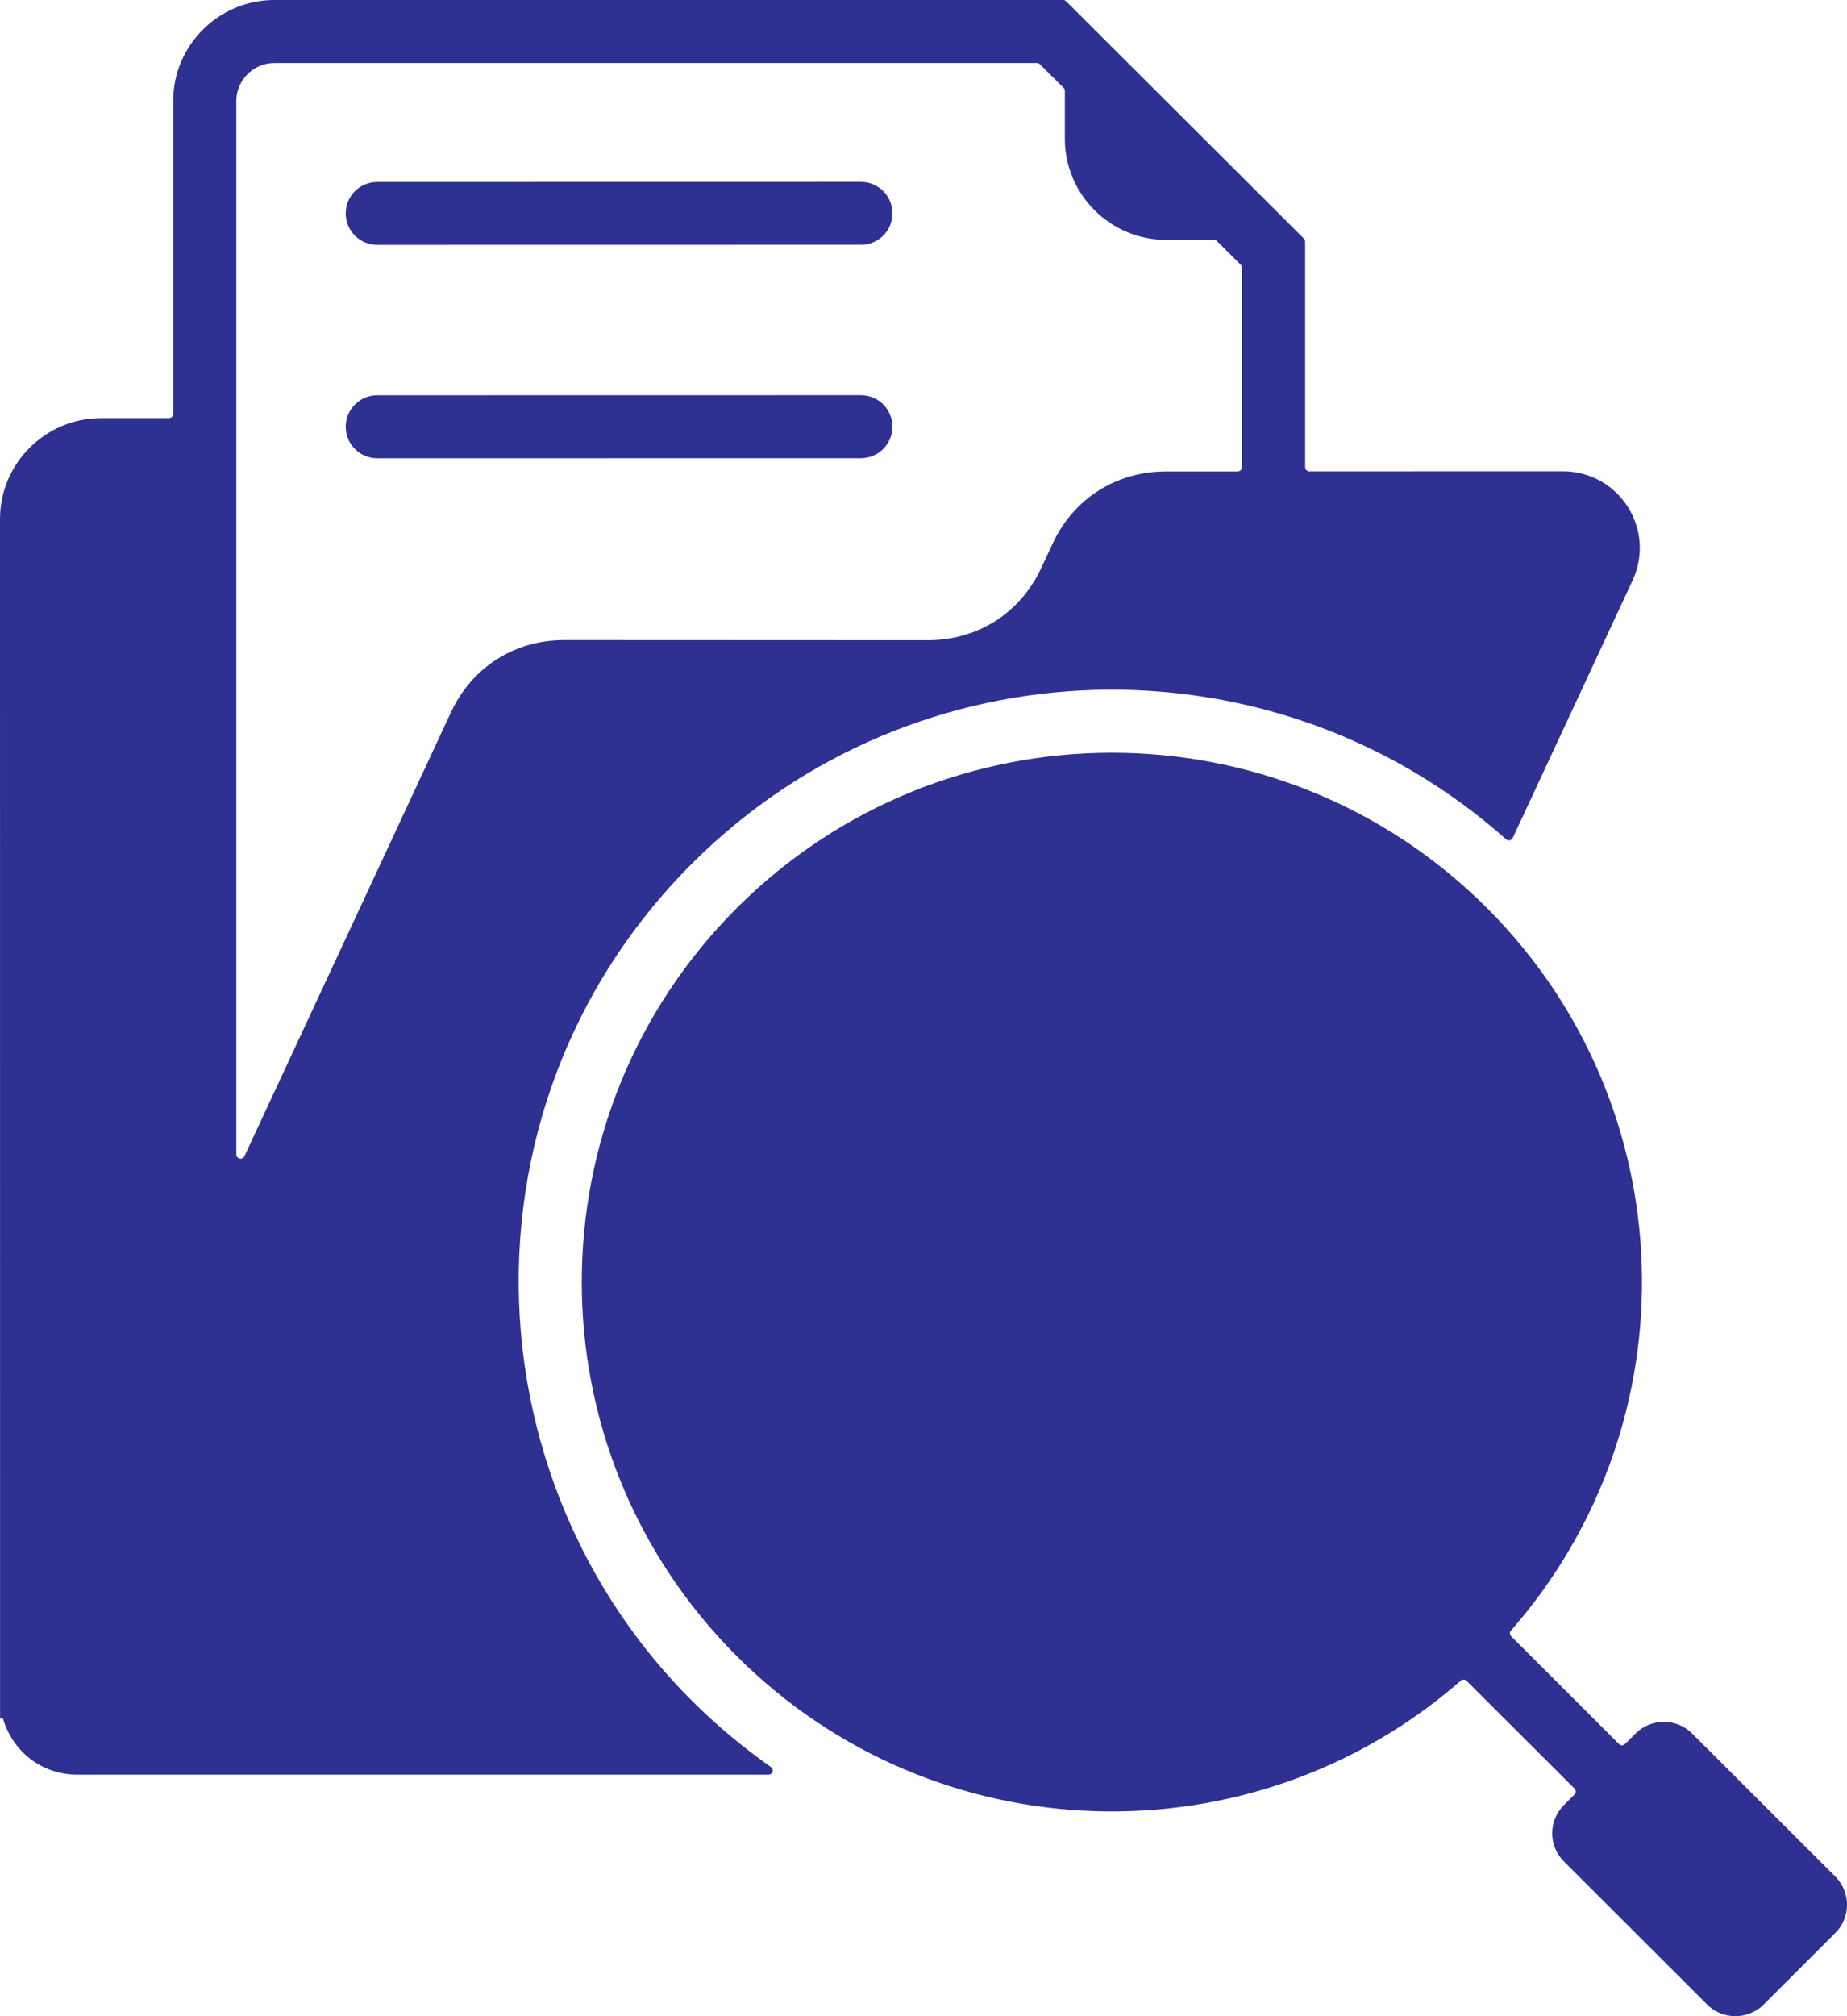 <svg width="22" height="24" viewBox="0 0 22 24" fill="none" xmlns="http://www.w3.org/2000/svg">
<path fillRule="evenodd" clipRule="evenodd" d="M0.001 20.455H0.035C0.149 20.847 0.495 21.125 0.921 21.125H9.155C9.176 21.125 9.196 21.111 9.203 21.09C9.209 21.068 9.201 21.046 9.183 21.034C5.612 18.529 5.128 13.387 8.247 10.275C10.909 7.619 15.166 7.525 17.94 9.991C17.952 10.003 17.967 10.006 17.983 10.003C17.999 9.999 18.012 9.989 18.019 9.974L19.445 6.911C19.728 6.301 19.287 5.61 18.613 5.61L15.596 5.611C15.568 5.611 15.546 5.588 15.546 5.561V2.876C15.546 2.862 15.541 2.849 15.531 2.84L12.699 0.015C12.689 0.004 12.678 -6.10352e-05 12.664 -6.10352e-05H3.267C2.604 -6.10352e-05 2.063 0.54 2.063 1.201V4.927C2.063 4.954 2.04 4.977 2.013 4.977H1.204C0.541 4.977 0 5.517 0 6.178L0.001 20.455ZM10.723 15.428C10.587 15.274 10.602 15.037 10.758 14.901C10.913 14.765 11.15 14.78 11.286 14.936L12.308 16.098C12.317 16.108 12.328 16.114 12.343 16.115C12.357 16.116 12.369 16.112 12.38 16.103L14.71 13.988C14.863 13.849 15.1 13.86 15.239 14.013C15.379 14.165 15.367 14.402 15.214 14.541L12.563 16.945C12.407 17.085 12.168 17.073 12.029 16.915L10.723 15.428ZM18.629 21.486L18.754 21.361C18.774 21.341 18.774 21.309 18.754 21.29L17.469 20.008C17.451 19.989 17.42 19.988 17.401 20.005C14.92 22.174 11.145 22.078 8.779 19.717C6.313 17.256 6.313 13.267 8.779 10.806C11.245 8.345 15.243 8.345 17.709 10.806C20.075 13.167 20.17 16.934 17.997 19.41C17.98 19.429 17.982 19.46 18 19.478L19.285 20.761C19.304 20.78 19.336 20.78 19.355 20.761L19.481 20.635C19.667 20.45 19.971 20.45 20.155 20.635L21.86 22.337C22.047 22.523 22.047 22.826 21.86 23.01L21.008 23.861C20.822 24.046 20.518 24.046 20.334 23.861L18.629 22.159C18.442 21.975 18.442 21.672 18.629 21.486L18.629 21.486ZM9.971 11.996C11.779 10.192 14.709 10.192 16.516 11.996C18.324 13.8 18.324 16.723 16.516 18.527C14.709 20.331 11.779 20.331 9.971 18.527C8.164 16.723 8.164 13.799 9.971 11.996ZM4.494 5.455C4.286 5.455 4.118 5.287 4.118 5.08C4.118 4.873 4.286 4.705 4.494 4.705L10.255 4.704C10.462 4.704 10.63 4.872 10.63 5.079C10.63 5.286 10.462 5.454 10.255 5.454L4.494 5.455ZM4.494 2.915C4.286 2.915 4.118 2.748 4.118 2.54C4.118 2.333 4.286 2.166 4.494 2.166L10.255 2.165C10.462 2.165 10.63 2.332 10.63 2.539C10.63 2.747 10.462 2.914 10.255 2.914L4.494 2.915ZM14.461 2.855C14.475 2.855 14.487 2.859 14.496 2.87L14.778 3.151C14.789 3.161 14.793 3.173 14.793 3.186V5.562C14.793 5.589 14.77 5.612 14.743 5.612H13.888C13.295 5.612 12.787 5.935 12.537 6.473L12.403 6.76C12.153 7.298 11.646 7.621 11.052 7.621L6.722 7.619C6.129 7.619 5.621 7.942 5.371 8.48L2.911 13.764C2.901 13.786 2.878 13.797 2.855 13.791C2.832 13.786 2.815 13.766 2.815 13.742V1.201C2.815 0.954 3.019 0.75 3.267 0.75H12.352C12.366 0.75 12.378 0.755 12.387 0.765L12.669 1.046C12.68 1.056 12.684 1.068 12.684 1.081V1.653C12.684 2.315 13.225 2.855 13.888 2.855L14.461 2.855Z" fill="#2E3092"/>
</svg>
